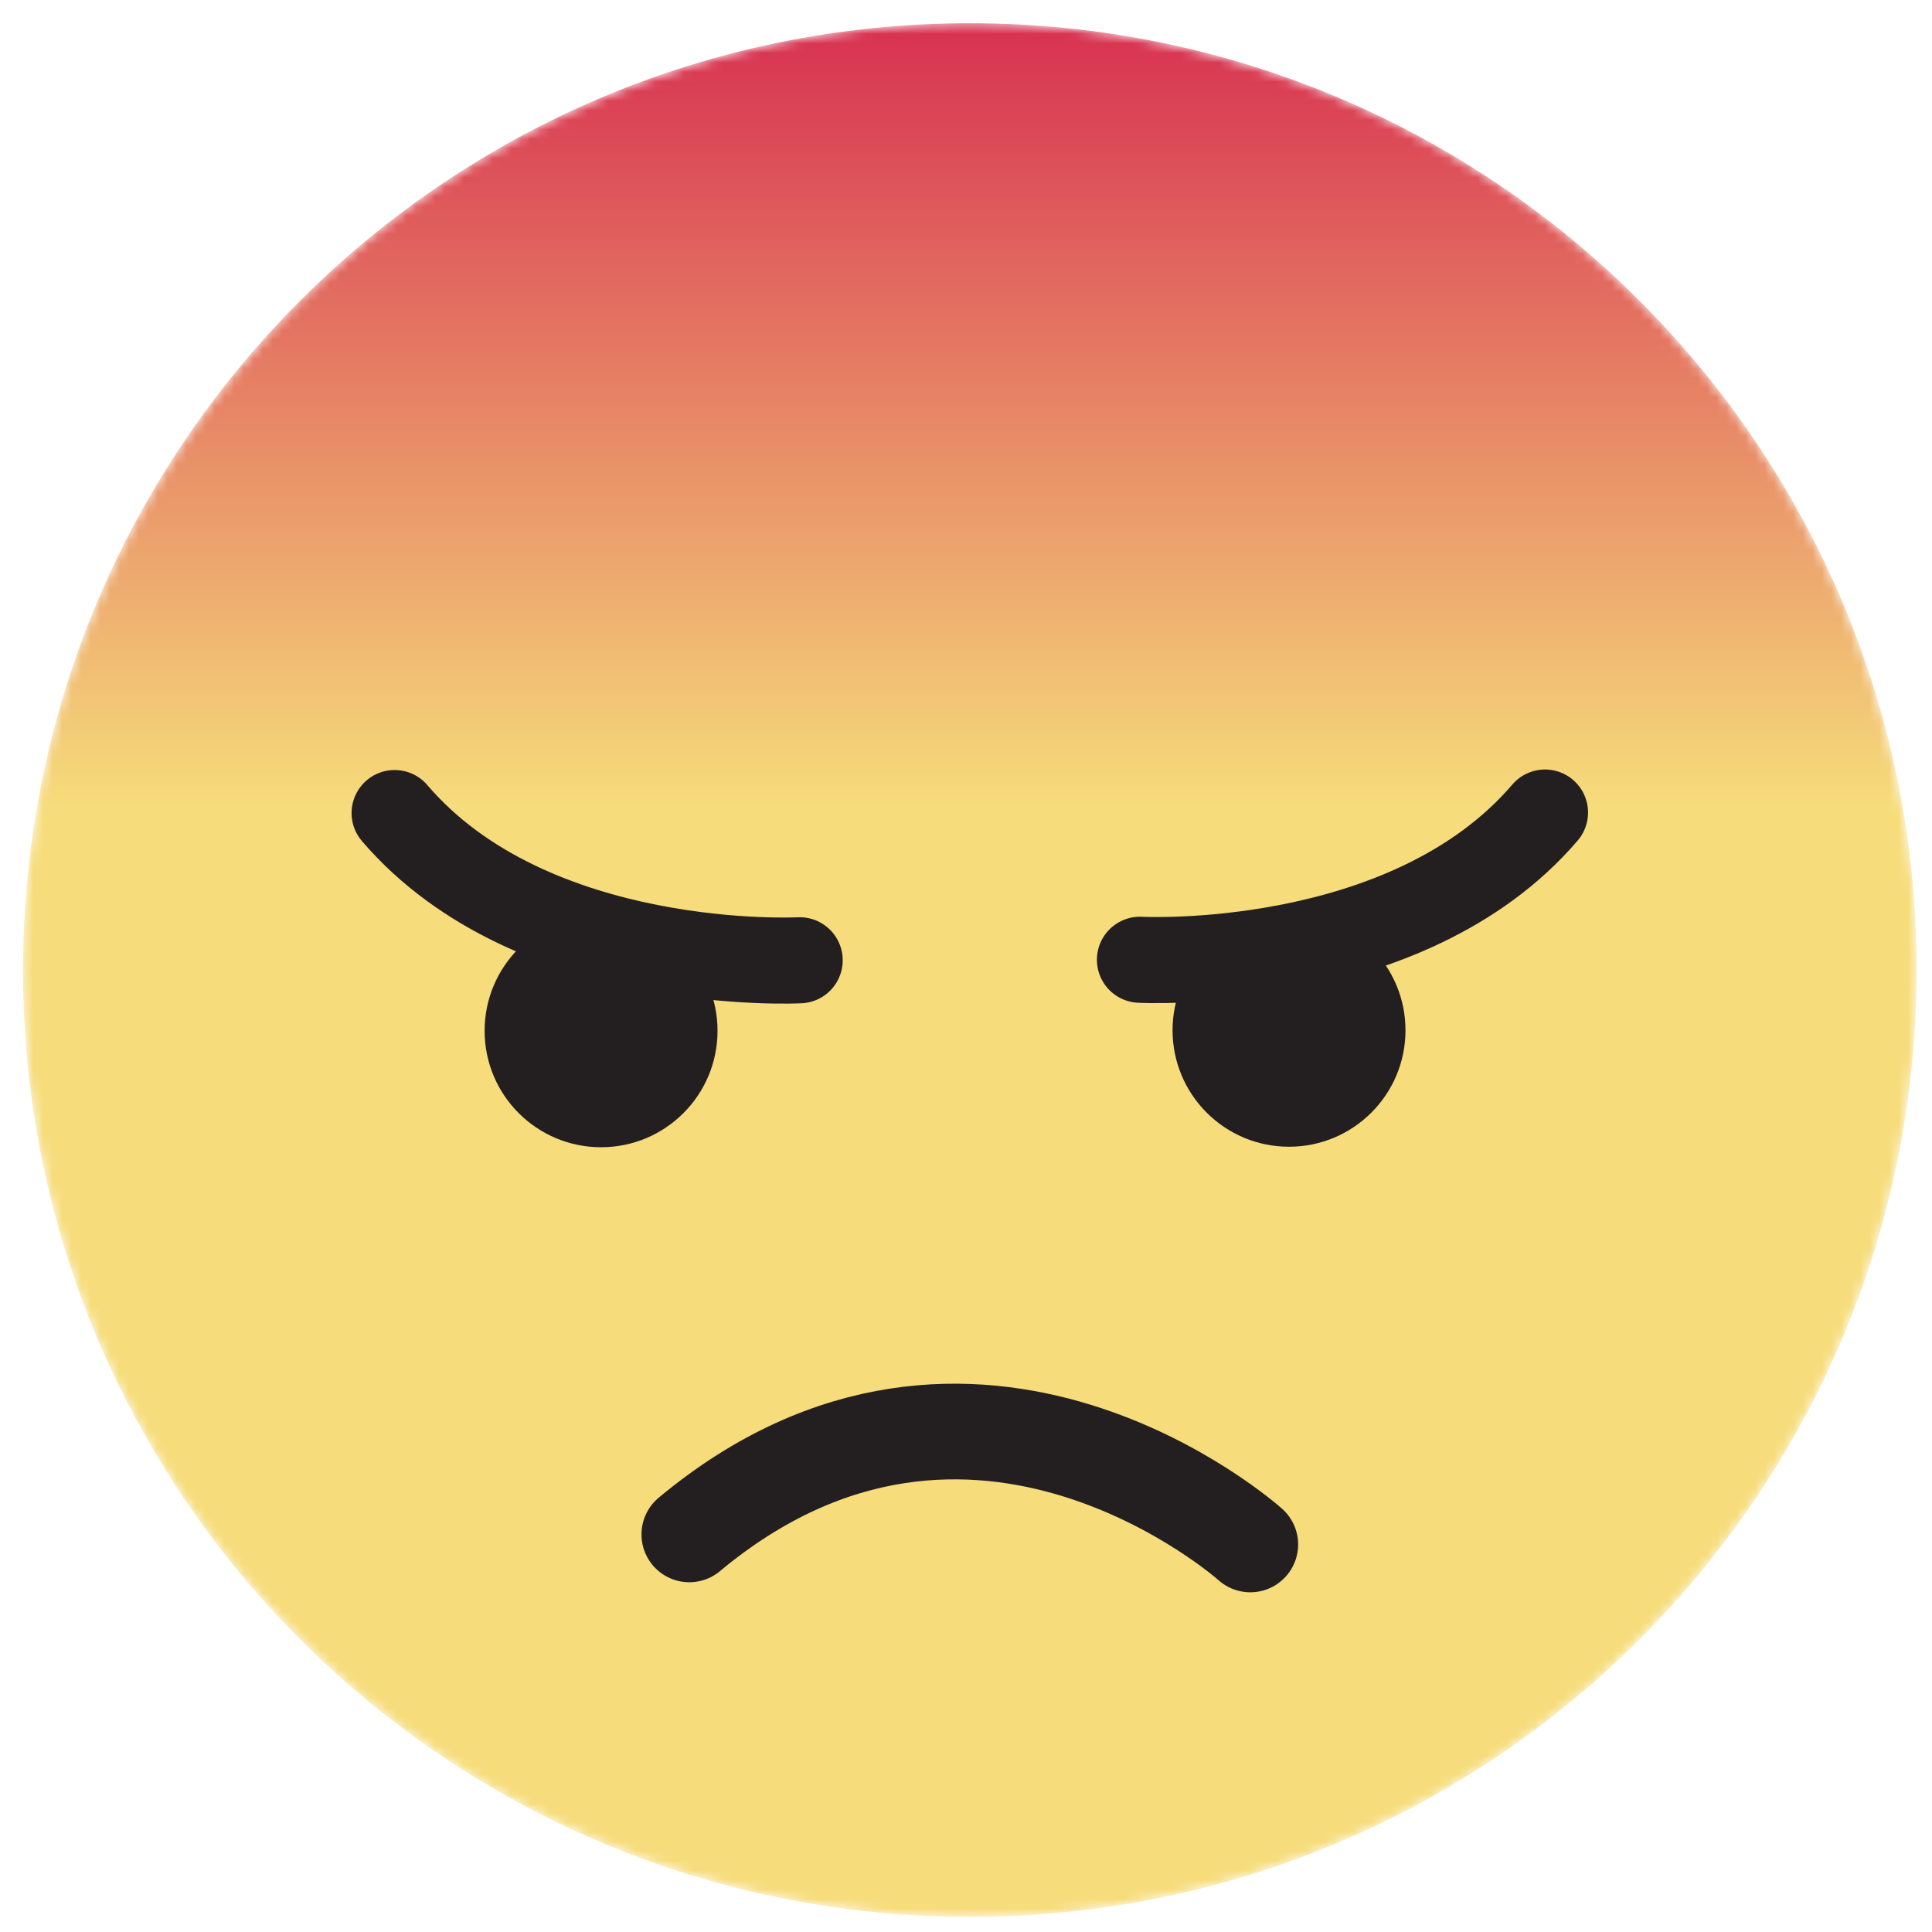 <?xml version="1.0" encoding="UTF-8"?>
<svg width="269" height="269" version="1.1" viewBox="0 0 269 269" xmlns="http://www.w3.org/2000/svg" xmlns:xlink="http://www.w3.org/1999/xlink">
    <!--Generated by IJSVG (https://github.com/iconjar/IJSVG)-->
    <defs>
        <mask id="a" maskContentUnits="userSpaceOnUse" maskUnits="objectBoundingBox">
            <use fill="#FFF" xlink:href="#d"></use>
        </mask>
        <linearGradient id="b" x1="0" x2="1" gradientUnits="userSpaceOnUse" y1="0" y2="0" gradientTransform="matrix(0,-197.994,-197.994,0,101.4,199.62)">
            <stop offset="0%" stop-color="#D83352"></stop>
            <stop offset="41.267%" stop-color="#F6DC7B"></stop>
            <stop offset="100%" stop-color="#F6DC7B"></stop>
        </linearGradient>
        <mask id="c" maskContentUnits="userSpaceOnUse" maskUnits="objectBoundingBox">
            <path fill="#FFF" d="M0,202h202v-202h-202Z"></path>
        </mask>
        <path id="d" d="M2.404,100.624c0,-54.674 44.321,-98.998 98.995,-98.998v-4.88498e-15c54.675,0 98.997,44.324 98.997,98.998v0c0,54.674 -44.322,98.996 -98.997,98.996v0c-54.674,0 -98.995,-44.322 -98.995,-98.996"></path>
    </defs>
    <g transform="scale(0.999)">
        <g transform="matrix(1.333,0,0,-1.333,0,269.333)">
            <use mask="url(#a)" fill="url(#b)" stroke="none" xlink:href="#d"></use>
            <g mask="url(#c)">
                <path fill="#231F20" stroke="none" d="M0,0c0,-6.725 -5.451,-12.175 -12.177,-12.175c-6.725,0 -12.176,5.45 -12.176,12.175c0,6.725 5.451,12.178 12.176,12.178c6.726,0 12.177,-5.453 12.177,-12.178" transform="matrix(1,0,0,1,75.022,94.275)"></path>
                <path fill="none" stroke="#231F20" stroke-linecap="round" stroke-width="9" d="M0,0c14.428,-16.873 42.352,-15.393 42.352,-15.393" transform="matrix(1,0,0,1,41.259,117.041)"></path>
                <path fill="#231F20" stroke="none" d="M0,0c0,-6.725 -5.453,-12.176 -12.178,-12.176c-6.724,0 -12.176,5.451 -12.176,12.176c0,6.725 5.452,12.178 12.176,12.178c6.725,0 12.178,-5.453 12.178,-12.178" transform="matrix(1,0,0,1,146.952,94.328)"></path>
                <path fill="none" stroke="#231F20" stroke-linecap="round" stroke-width="9" d="M0,0c-14.428,-16.873 -42.352,-15.393 -42.352,-15.393" transform="matrix(1,0,0,1,161.54,117.094)"></path>
                <path fill="none" stroke="#231F20" stroke-linecap="round" stroke-width="10" d="M0,0c29.782,24.805 58.656,-1.05 58.656,-1.05" transform="matrix(1,0,0,1,72.071,41.617)"></path>
            </g>
        </g>
    </g>
</svg>